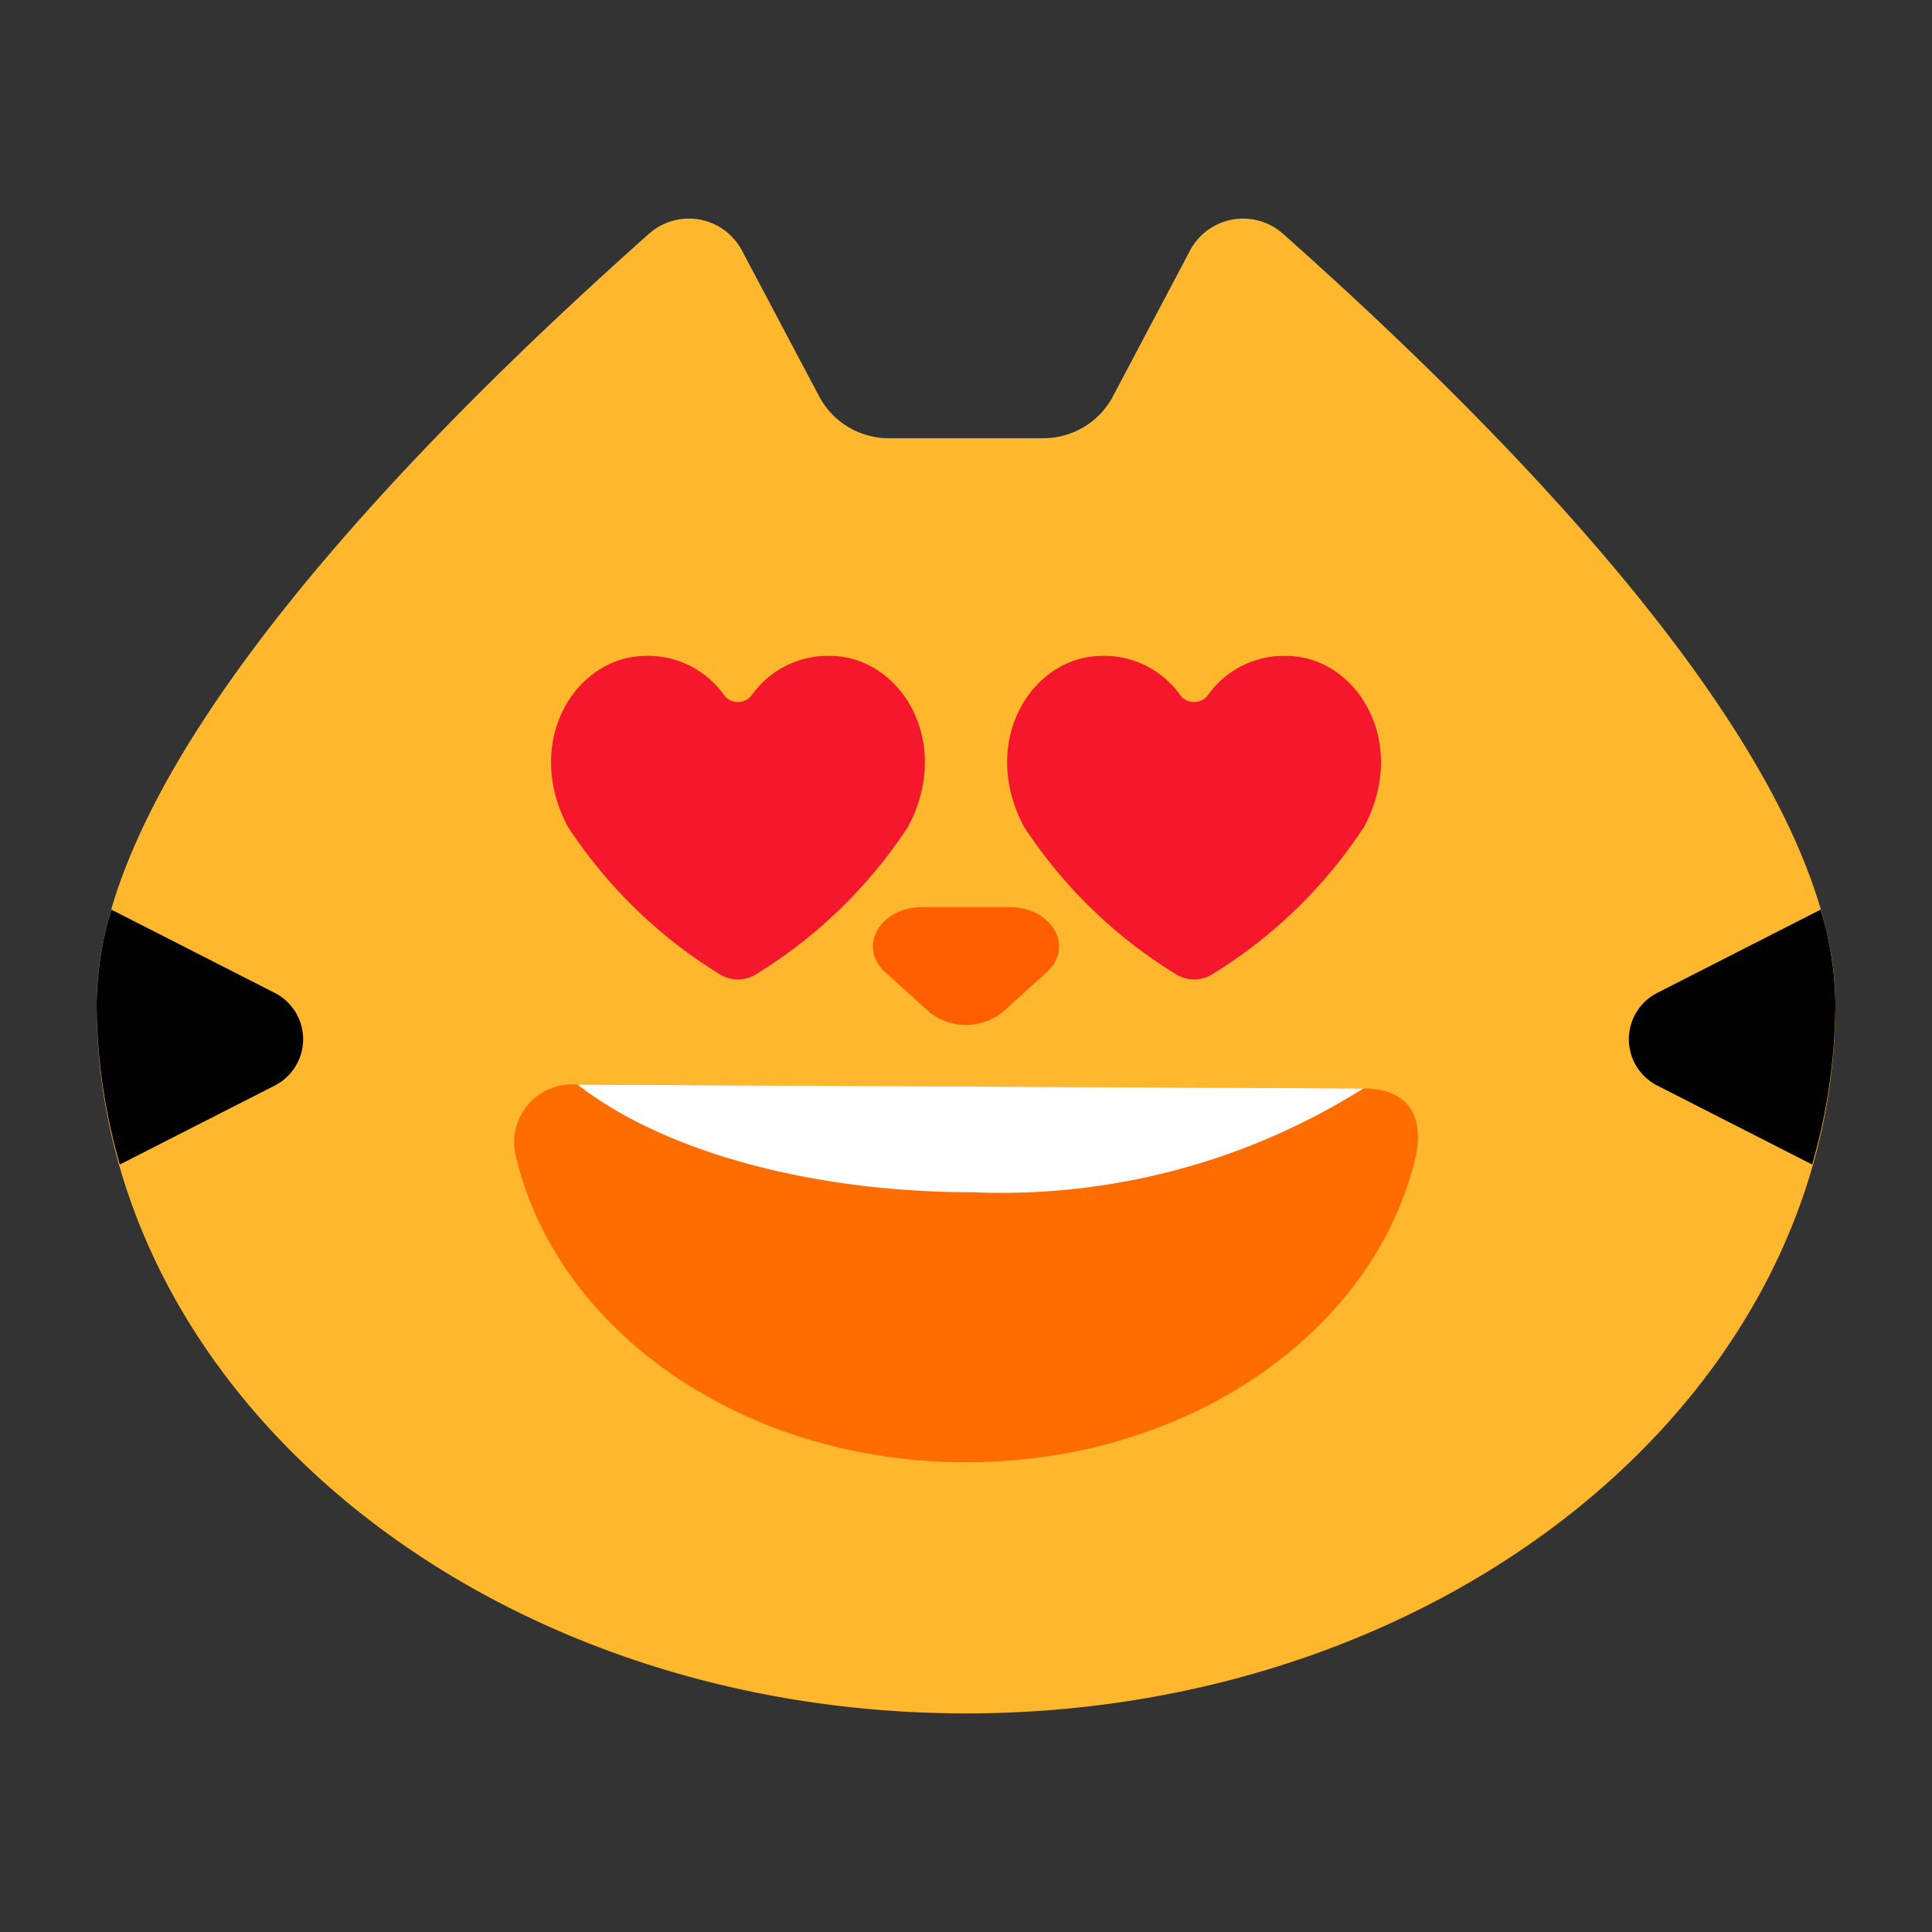 <svg id="Layer_1" data-name="Layer 1" xmlns="http://www.w3.org/2000/svg" viewBox="0 0 40 40"><rect x="0" y="0" width="40" height="40" fill="#333333" stroke="none"/><defs><style>.cls-1{fill:#ffb72d;}.cls-2{fill:#ff5e01;}.cls-3{fill:#ff6d00;}.cls-4{fill:#fff;}.cls-5{fill:#f5172b;}.cls-6{fill:none;}</style></defs><path id="SVGID" class="cls-1" d="M26.562,4.839a1.243,1.243,0,0,0-1.925.351L23.043,8.205a1.63,1.63,0,0,1-1.441.868H18.4a1.631,1.631,0,0,1-1.441-.868L15.363,5.19a1.243,1.243,0,0,0-1.925-.351C8.294,9.411,2,15.983,2,20.782,2,28.9,10.059,35.474,20,35.474S38,28.9,38,20.782C38,15.983,31.706,9.411,26.562,4.839Z"/><path d="M37.694,18.833l-3.383,1.724a1.077,1.077,0,0,0,0,1.918l3.208,1.635A12.148,12.148,0,0,0,38,20.782,7.02,7.02,0,0,0,37.694,18.833Z"/><path d="M2.306,18.833l3.383,1.724a1.077,1.077,0,0,1,0,1.918L2.481,24.11A12.148,12.148,0,0,1,2,20.782,7.02,7.02,0,0,1,2.306,18.833Z"/><path class="cls-2" d="M19.1,18.78h1.8c.881,0,1.351.824.77,1.349l-.9.814a1.212,1.212,0,0,1-1.542,0l-.9-.814C17.749,19.6,18.219,18.78,19.1,18.78Z"/><path id="SVGID-2" data-name="SVGID" class="cls-3" d="M11.96,22.456A1.2,1.2,0,0,0,10.7,24.012c.875,3.572,4.7,6.262,9.3,6.262s8.42-2.69,9.295-6.262c.2-.808-.062-1.476-1.061-1.476Z"/><path class="cls-4" d="M28.226,22.536a14.063,14.063,0,0,1-8.081,2.148c-3.449,0-6.475-.89-8.185-2.228Z"/><path class="cls-5" d="M14.883,20.159a.714.714,0,0,0,.788,0A10.03,10.03,0,0,0,18.8,17.116c.94-1.771-.164-3.537-1.623-3.537a1.934,1.934,0,0,0-1.609.808.358.358,0,0,1-.58,0,1.932,1.932,0,0,0-1.609-.808c-1.458,0-2.562,1.766-1.622,3.537A10.028,10.028,0,0,0,14.883,20.159Z"/><path class="cls-5" d="M25.117,20.159a.714.714,0,0,1-.788,0A10.03,10.03,0,0,1,21.2,17.116c-.94-1.771.164-3.537,1.623-3.537a1.934,1.934,0,0,1,1.609.808.358.358,0,0,0,.58,0,1.932,1.932,0,0,1,1.609-.808c1.458,0,2.562,1.766,1.622,3.537A10.028,10.028,0,0,1,25.117,20.159Z"/><rect class="cls-6" width="40" height="40"/></svg>